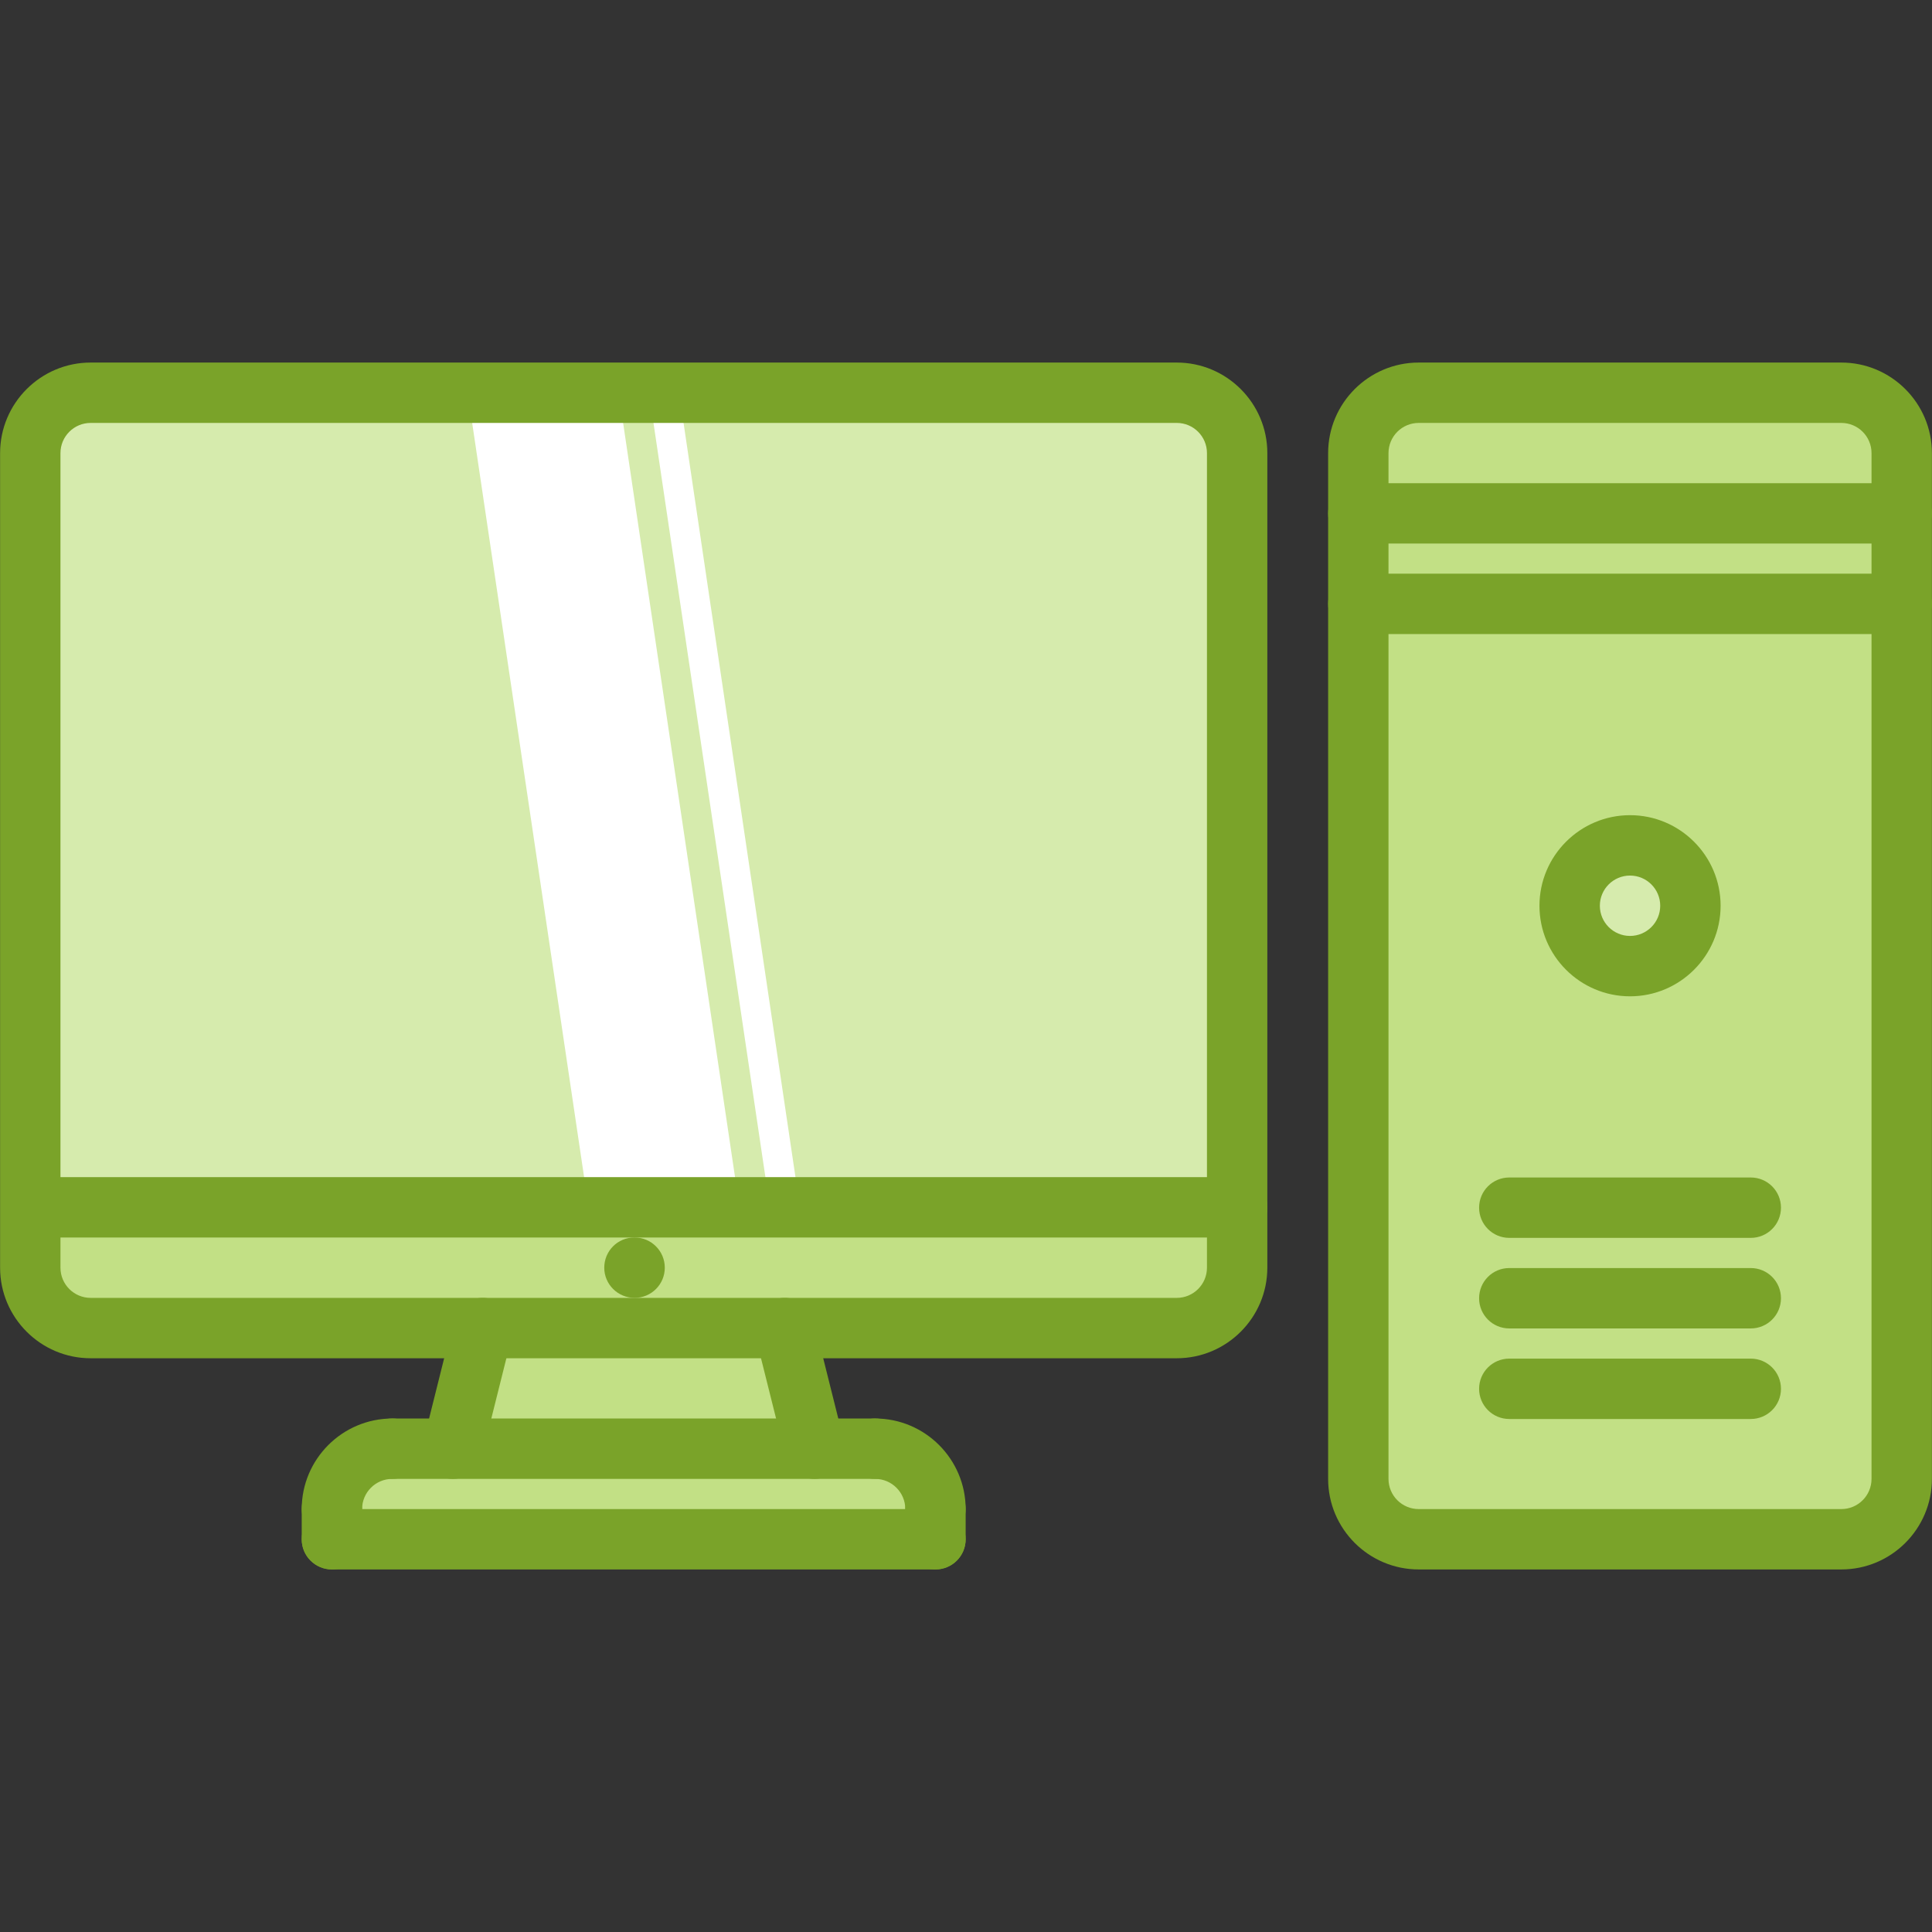 <svg width="126" height="126" viewBox="0 0 126 126" fill="none" xmlns="http://www.w3.org/2000/svg">
<rect x="0" y="0" width="126" height="126" fill="#333333" stroke="none"/>
<path d="M88.574 39.375V96.449C88.574 98.615 90.344 100.387 92.512 100.387H120.094C122.24 100.387 124.031 98.615 124.031 96.449V39.375H88.574Z" fill="#C2E085"/>
<path d="M106.312 55.125C108.478 55.125 110.25 56.897 110.25 59.062C110.25 61.248 108.478 63 106.312 63C104.127 63 102.375 61.248 102.375 59.062C102.375 56.897 104.127 55.125 106.312 55.125Z" fill="#D6EBAD"/>
<path d="M124.031 29.551V33.469H88.574V29.551C88.574 27.385 90.344 25.613 92.512 25.613H120.094C122.24 25.613 124.031 27.385 124.031 29.551V29.551Z" fill="#C2E085"/>
<path d="M88.574 33.469H124.031V39.375H88.574V33.469Z" fill="#C2E085"/>
<path d="M29.512 94.48H53.136H57.074C59.24 94.48 61.011 96.233 61.011 98.418V100.387H21.637V98.418C21.637 96.233 23.406 94.48 25.574 94.48H29.512Z" fill="#C2E085"/>
<path d="M51.168 86.605L53.136 94.48H29.512L31.48 86.605H51.168Z" fill="#C2E085"/>
<path d="M2.067 78.73H80.679V82.668C80.679 84.833 78.907 86.605 76.742 86.605H68.847H51.168H31.48H5.906C3.741 86.605 1.969 84.833 1.969 82.668V78.73H2.067Z" fill="#C2E085"/>
<path d="M80.679 29.551V78.73H2.067H1.969V29.551C1.969 27.385 3.741 25.613 5.906 25.613H76.742C78.907 25.613 80.679 27.385 80.679 29.551V29.551Z" fill="#D6EBAD"/>
<path d="M48.228 78.73H38.385L30.502 25.613H40.346L48.228 78.73Z" fill="white"/>
<path d="M52.17 78.73H50.209L42.326 25.613H44.287L52.17 78.73Z" fill="white"/>
<path d="M41.387 84.644C40.298 84.644 39.408 83.764 39.408 82.676C39.408 81.587 40.279 80.707 41.365 80.707H41.387C42.474 80.707 43.356 81.587 43.356 82.676C43.356 83.764 42.474 84.644 41.387 84.644Z" fill="#7AA329"/>
<path d="M80.681 80.707H2.067C0.978 80.707 0.098 79.827 0.098 78.738C0.098 77.649 0.978 76.769 2.067 76.769H80.683C81.772 76.769 82.652 77.649 82.652 78.738C82.652 79.827 81.77 80.707 80.681 80.707V80.707Z" fill="#7AA329"/>
<path d="M76.744 88.582H5.912C2.656 88.582 0.006 85.932 0.006 82.676V29.551C0.006 26.295 2.656 23.645 5.912 23.645H76.746C80.002 23.645 82.652 26.295 82.652 29.551V82.676C82.65 85.932 80.002 88.582 76.744 88.582ZM5.912 27.582C4.825 27.582 3.943 28.464 3.943 29.551V82.676C3.943 83.762 4.825 84.644 5.912 84.644H76.746C77.832 84.644 78.715 83.762 78.715 82.676V29.551C78.715 28.464 77.832 27.582 76.746 27.582H5.912Z" fill="#7AA329"/>
<path d="M29.523 96.449C29.366 96.449 29.204 96.429 29.045 96.39C27.989 96.126 27.348 95.057 27.611 94.004L29.578 86.137C29.842 85.079 30.909 84.434 31.964 84.704C33.02 84.967 33.661 86.036 33.398 87.09L31.431 94.957C31.208 95.855 30.405 96.449 29.523 96.449V96.449Z" fill="#7AA329"/>
<path d="M53.133 96.449C52.251 96.449 51.449 95.853 51.225 94.957L49.258 87.09C48.992 86.036 49.634 84.967 50.691 84.704C51.745 84.434 52.814 85.079 53.077 86.137L55.044 94.004C55.31 95.057 54.668 96.126 53.611 96.39C53.452 96.429 53.29 96.449 53.133 96.449Z" fill="#7AA329"/>
<path d="M21.646 100.387C20.558 100.387 19.677 99.507 19.677 98.418C19.677 95.162 22.327 92.511 25.584 92.511C26.672 92.511 27.552 93.392 27.552 94.48C27.552 95.569 26.672 96.449 25.584 96.449C24.497 96.449 23.615 97.331 23.615 98.418C23.615 99.507 22.735 100.387 21.646 100.387Z" fill="#7AA329"/>
<path d="M61.01 100.387C59.921 100.387 59.041 99.507 59.041 98.418C59.041 97.331 58.159 96.449 57.072 96.449C55.983 96.449 55.103 95.569 55.103 94.48C55.103 93.392 55.983 92.511 57.072 92.511C60.328 92.511 62.978 95.162 62.978 98.418C62.978 99.507 62.098 100.387 61.01 100.387Z" fill="#7AA329"/>
<path d="M57.072 96.449H25.584C24.495 96.449 23.615 95.569 23.615 94.48C23.615 93.392 24.495 92.511 25.584 92.511H57.072C58.161 92.511 59.041 93.392 59.041 94.48C59.041 95.569 58.161 96.449 57.072 96.449Z" fill="#7AA329"/>
<path d="M21.646 102.355C20.558 102.355 19.677 101.475 19.677 100.387V98.418C19.677 97.329 20.558 96.449 21.646 96.449C22.735 96.449 23.615 97.329 23.615 98.418V100.387C23.615 101.475 22.735 102.355 21.646 102.355Z" fill="#7AA329"/>
<path d="M61.009 102.355H21.646C20.558 102.355 19.677 101.475 19.677 100.387C19.677 99.298 20.558 98.418 21.646 98.418H61.009C62.098 98.418 62.978 99.298 62.978 100.387C62.978 101.475 62.098 102.355 61.009 102.355Z" fill="#7AA329"/>
<path d="M61.01 102.355C59.921 102.355 59.041 101.475 59.041 100.387V98.418C59.041 97.329 59.921 96.449 61.01 96.449C62.098 96.449 62.978 97.329 62.978 98.418V100.387C62.978 101.475 62.098 102.355 61.01 102.355Z" fill="#7AA329"/>
<path d="M120.088 102.355H92.523C89.267 102.355 86.617 99.705 86.617 96.449V29.551C86.617 26.295 89.267 23.645 92.523 23.645H120.088C123.344 23.645 125.994 26.295 125.994 29.551V96.449C125.994 99.707 123.344 102.355 120.088 102.355ZM92.523 27.582C91.436 27.582 90.554 28.464 90.554 29.551V96.449C90.554 97.536 91.436 98.418 92.523 98.418H120.088C121.174 98.418 122.056 97.536 122.056 96.449V29.551C122.056 28.464 121.174 27.582 120.088 27.582H92.523Z" fill="#7AA329"/>
<path d="M124.025 35.449H88.586C87.497 35.449 86.617 34.569 86.617 33.48C86.617 32.392 87.497 31.512 88.586 31.512H124.025C125.114 31.512 125.994 32.392 125.994 33.48C125.994 34.569 125.114 35.449 124.025 35.449Z" fill="#7AA329"/>
<path d="M124.025 41.352H88.586C87.497 41.352 86.617 40.471 86.617 39.383C86.617 38.294 87.497 37.414 88.586 37.414H124.025C125.114 37.414 125.994 38.294 125.994 39.383C125.994 40.471 125.114 41.352 124.025 41.352Z" fill="#7AA329"/>
<path d="M106.306 64.977C103.05 64.977 100.4 62.327 100.4 59.07C100.4 55.814 103.05 53.164 106.306 53.164C109.563 53.164 112.213 55.814 112.213 59.07C112.213 62.327 109.563 64.977 106.306 64.977ZM106.306 57.102C105.22 57.102 104.338 57.984 104.338 59.07C104.338 60.157 105.22 61.039 106.306 61.039C107.393 61.039 108.275 60.157 108.275 59.07C108.275 57.984 107.393 57.102 106.306 57.102Z" fill="#7AA329"/>
<path d="M114.181 80.731H98.431C97.343 80.731 96.463 79.85 96.463 78.762C96.463 77.673 97.343 76.793 98.431 76.793H114.181C115.27 76.793 116.15 77.673 116.15 78.762C116.15 79.85 115.27 80.731 114.181 80.731Z" fill="#7AA329"/>
<path d="M114.181 86.637H98.431C97.343 86.637 96.463 85.757 96.463 84.668C96.463 83.579 97.343 82.699 98.431 82.699H114.181C115.27 82.699 116.15 83.579 116.15 84.668C116.15 85.757 115.27 86.637 114.181 86.637Z" fill="#7AA329"/>
<path d="M114.181 92.543H98.431C97.343 92.543 96.463 91.663 96.463 90.574C96.463 89.486 97.343 88.606 98.431 88.606H114.181C115.27 88.606 116.15 89.486 116.15 90.574C116.15 91.663 115.27 92.543 114.181 92.543Z" fill="#7AA329"/>
</svg>
